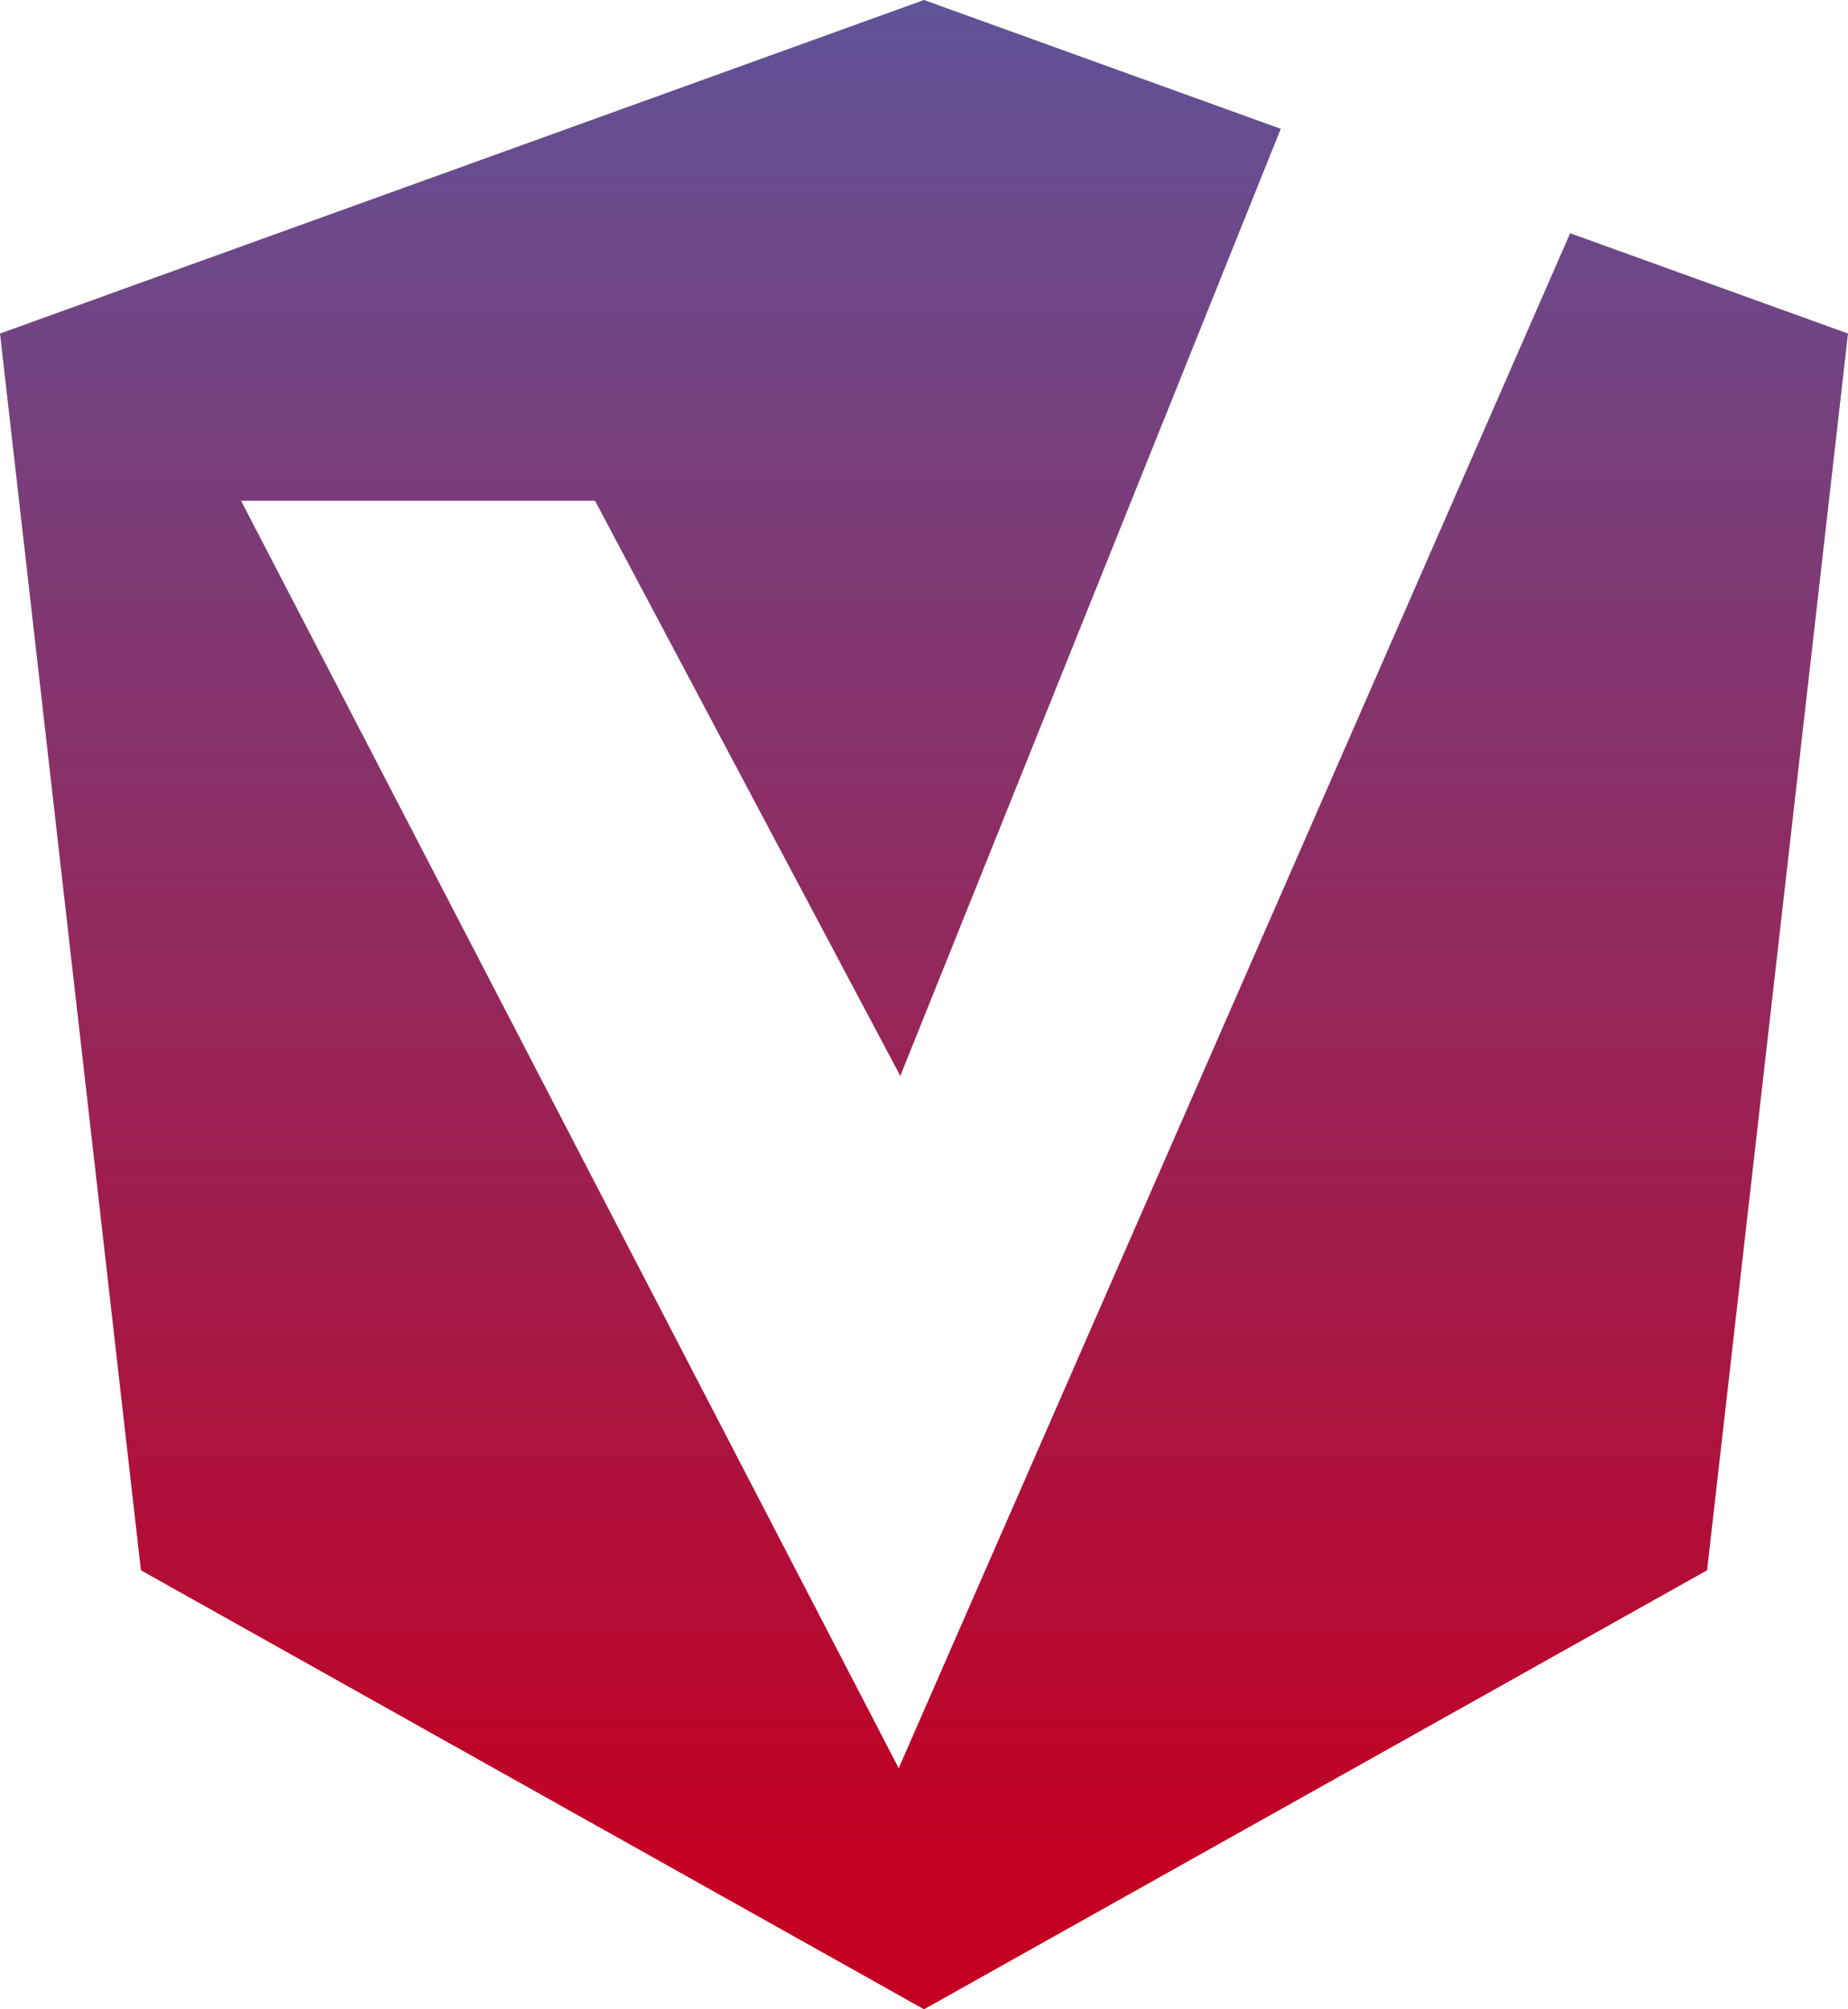 <svg width="23" height="25" xmlns="http://www.w3.org/2000/svg"><defs><linearGradient x1="52.535%" y1="-39.489%" x2="52.535%" y2="92.656%" id="a"><stop stop-color="#3577CB" offset="0%"/><stop stop-color="#C30023" offset="100%"/></linearGradient></defs><path d="M15.941 1.603L11.5 0 0 4.15l1.754 15.388L11.5 25l9.746-5.462L23 4.15l-3.458-1.248L11.185 22 3 6.23h4.405l3.8 7.157L15.94 1.603z" fill-rule="nonzero" fill="url(#a)"/></svg>